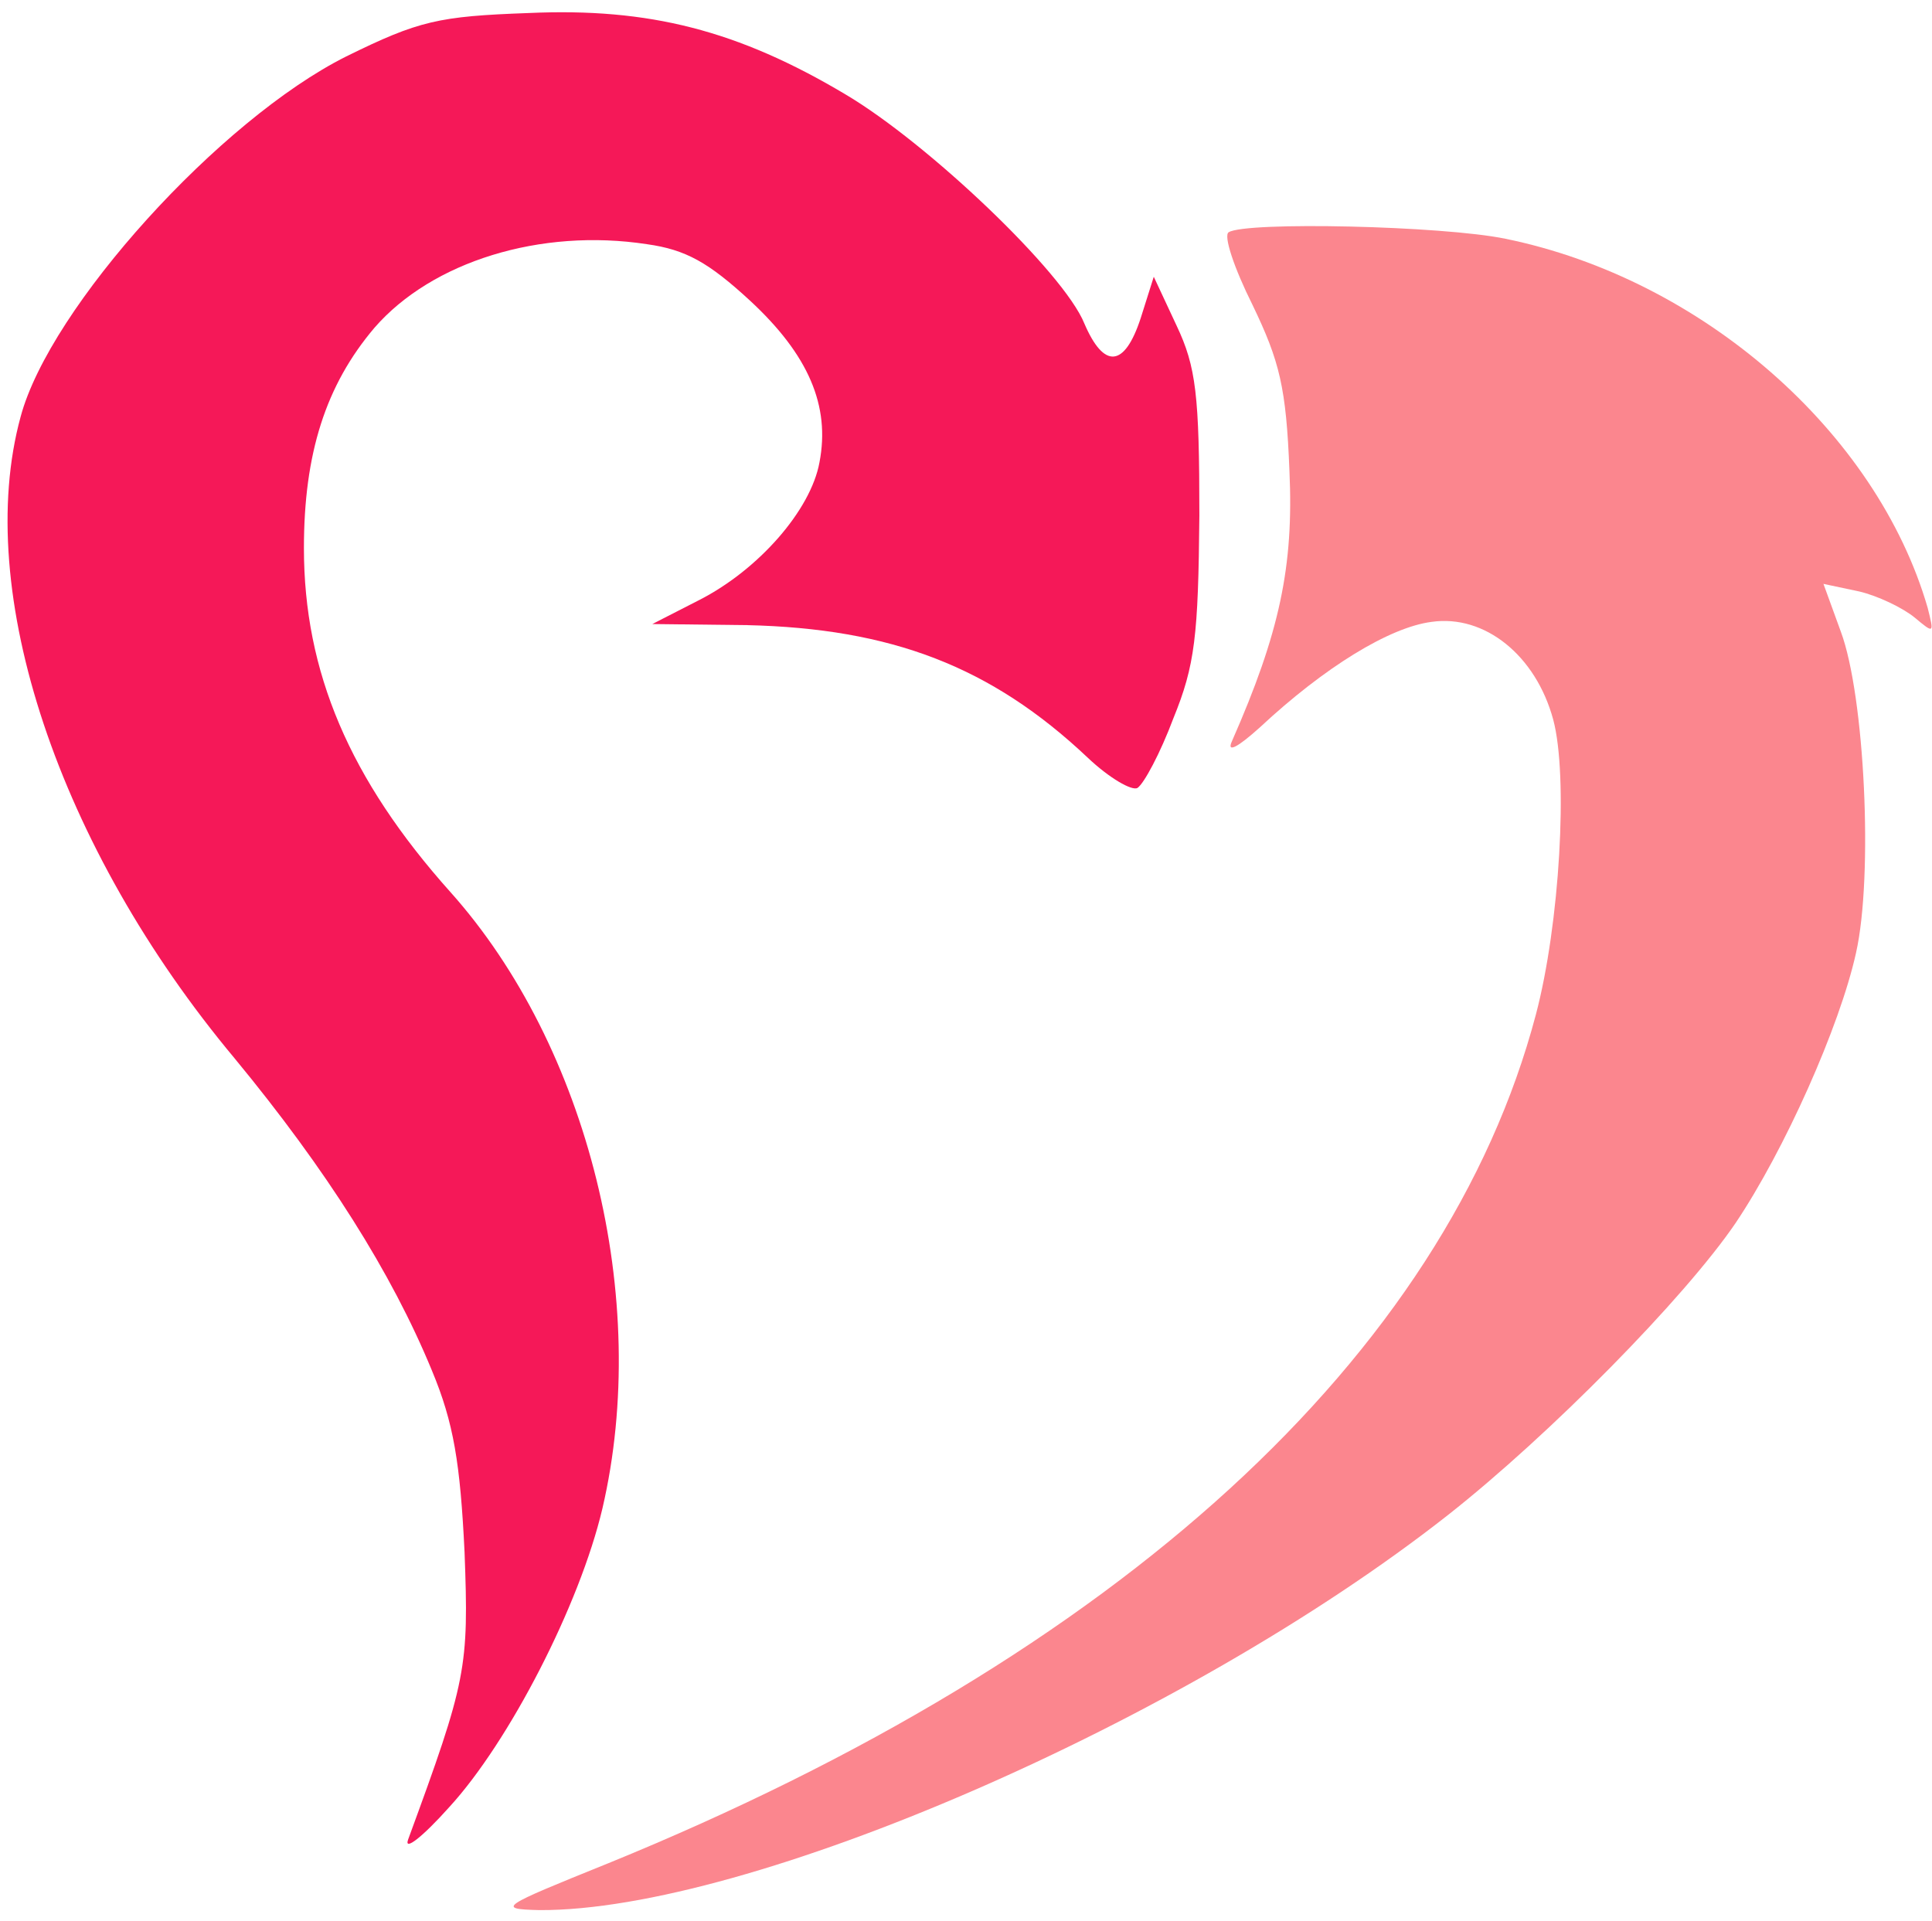 <svg xmlns="http://www.w3.org/2000/svg" viewBox="0 0 1780 1770"><path d="M376 1695c54-147 56-158 52-265-4-82-10-119-30-167-37-90-97-185-182-288C54 781-25 545 19 384 46 283 203 110 319 52c67-33 85-37 168-40 111-5 193 16 292 75 76 45 201 164 220 211 18 42 37 41 52-5l12-38 21 45c18 38 21 64 21 175-1 111-4 138-24 187-12 32-27 60-33 64-5 3-26-9-46-28-89-84-181-119-314-122l-87-1 43-22c55-28 103-83 111-127 10-52-10-99-64-149-38-35-59-47-95-52-98-15-198 16-251 77-45 53-65 116-65 203 0 114 42 213 135 317 127 142 185 375 140 568-21 89-86 215-141 275-25 28-42 41-38 30z" fill="#F51858" style="transform:none"/><path d="M560 1717c471-192 772-468 855-782 22-83 30-220 16-272-16-59-63-97-112-90-39 5-99 42-158 97-21 19-31 24-26 13 44-100 57-161 53-249-3-77-9-101-34-153-17-34-27-64-22-67 16-10 197-6 255 6 181 37 342 178 389 340 6 24 6 24-12 9-11-9-34-20-51-24l-33-7 16 44c22 59 30 225 14 296-15 68-66 182-111 249-47 69-171 195-265 269-243 191-645 365-837 364-40-1-36-3 63-43z" fill="#FB868E" style="transform:none"/></svg>